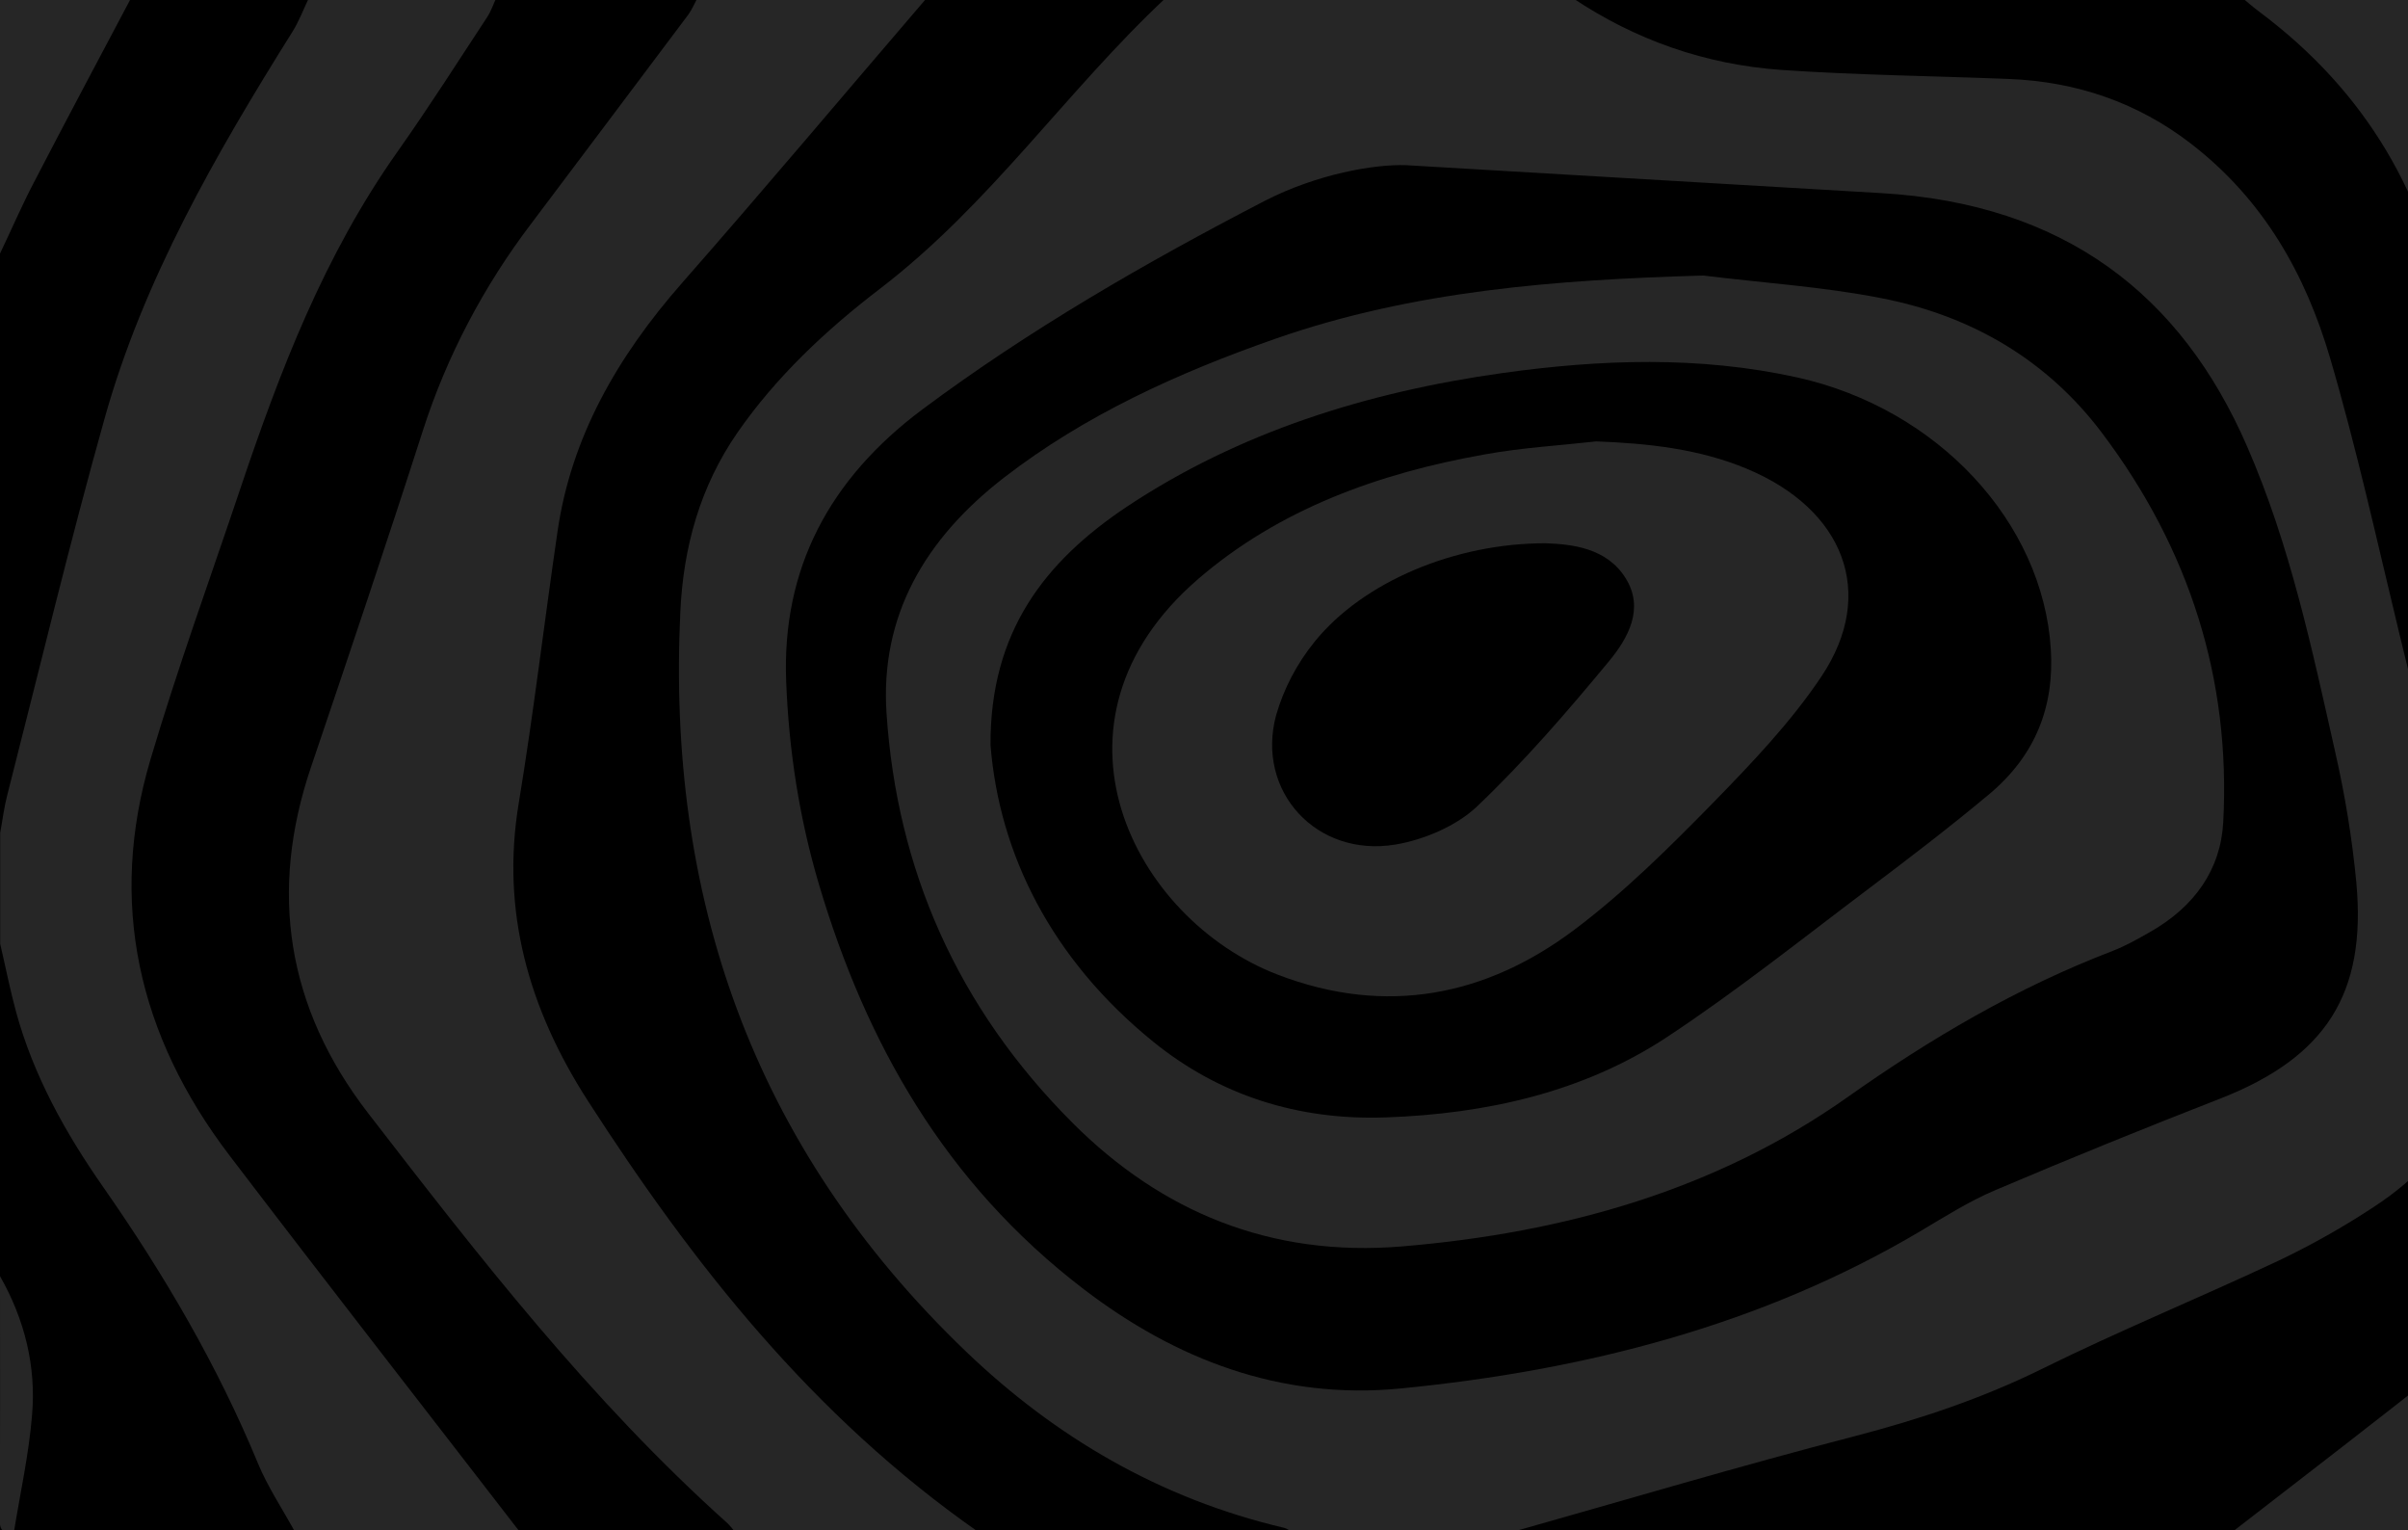 <?xml version="1.0" encoding="utf-8"?>
<!-- Generator: Adobe Illustrator 24.0.2, SVG Export Plug-In . SVG Version: 6.00 Build 0)  -->
<svg version="1.1" id="Layer_1" xmlns="http://www.w3.org/2000/svg" xmlns:xlink="http://www.w3.org/1999/xlink" x="0px" y="0px"
	 viewBox="0 0 1449.4 920.8" style="enable-background:new 0 0 1449.4 920.8;" xml:space="preserve">
<style type="text/css">
	.st0{clip-path:url(#SVGID_2_);}
	.st1{fill:#262626;}
</style>
<title>Swirl</title>
<g>
	<defs>
		<rect id="SVGID_1_" x="-0.2" width="1449.6" height="920.8"/>
	</defs>
	<clipPath id="SVGID_2_">
		<use xlink:href="#SVGID_1_"  style="overflow:visible;"/>
	</clipPath>
	<g class="st0">
		<rect x="-0.2" width="1592.4" height="920.8"/>
		<g>
			<path class="st1" d="M701.6-1.2h245c37.5,25.1,79.7,40.1,125.9,43.3c45.3,3.1,90.9,3.6,136.4,5.4c41.2,1.6,77.7,14.3,109.4,38.6
				c44.5,34.1,69.5,79.5,84.1,129c16.1,54.7,28.3,110.4,41.7,165.8c16.2,67.4,33.8,134.7,47.2,202.6c11.6,58-8.5,107.4-62.4,142.7
				c-18.2,12-37.3,22.8-57.2,32.3c-47.4,22.3-96.3,42.3-143.2,65.5c-35.8,17.6-73,30-112.1,40.2c-69.2,17.9-137.6,38.3-206.4,57.7
				H777.6c-1.5-0.9-2.9-2.1-4.5-2.5c-75.4-17.7-138.1-55-191.1-105.6C451.4,688.9,401.4,537.6,409.5,368.1
				c1.8-38.4,11.6-75,34.6-108.1c23-33.1,52.8-61.2,85.5-86.2C596.2,122.8,641.6,55,701.6-1.2z M846.4,99.4
				c-18.8-0.7-53.6,5.2-85.4,21.6c-71.8,37.2-141.6,77.5-205.6,125.2c-56.5,42.1-84.8,96.3-82.2,163.7c1.6,41.6,7.9,82.4,19.8,122.5
				c28.2,94.7,75.4,179.3,159.5,243.5c54.9,41.9,118.2,66.7,190.5,59.6c111.5-10.9,218-38.3,313.3-94.9c14.5-8.6,29-17.8,44.6-24.4
				c44.9-19.1,90.2-37.5,135.9-55.3c63.1-24.8,87.7-62.9,81.5-129.9c-2.5-26.3-6.8-52.5-12.7-78.4c-14-62.2-27.2-124.8-53.1-184.1
				c-39.6-91-109.7-145.9-220.2-152.3C1042.8,111,953.4,105.7,846.4,99.4z"/>
			<path class="st1" d="M419.8-1.2h138c-49.1,57.2-97.5,114.8-147.3,171.5c-38.9,44.3-66.7,92.8-74.9,149.4
				c-8,54.6-14.4,109.3-23.4,163.8c-10.7,64.7,5.9,123.4,41.7,179c63.1,97.9,134.8,189.3,234.9,259.3H442.3c-1.3-1.8-2.6-3.4-4.2-5
				c-83-74.4-149.8-160.6-216.4-246.8c-49.4-63.9-59.8-133.8-34.5-208.4c22.9-67.6,45.7-135.2,67.5-203
				c14.3-44.3,36.3-86.2,65.1-124.1c31.5-41.9,63.1-83.8,94.5-125.7C416.6,5.6,418,2.1,419.8-1.2z"/>
			<path class="st1" d="M298.7-1.2c-1.8,3.8-3.1,7.9-5.4,11.4c-17.8,27.1-35.2,54.4-54,81c-44.4,62.8-70.9,132.3-94.7,203
				c-18.2,54.2-37.8,108-54,162.7c-25.5,85.9-7.8,165.9,47.7,238.6c57.7,75.7,116.3,150.8,174.5,226.2H177.5
				c-7.5-13.7-16.4-27-22.3-41.3c-24.2-58.5-56.2-113.3-93-166C39.3,681.7,20.1,647,9.7,609c-3.7-13.6-6.4-27.4-9.6-41.1v-66.7
				c1.4-7.5,2.3-15.1,4.2-22.5c19.4-75.9,37.6-152,58.8-227.4c23.3-82.9,66.5-158.1,112.8-232c4.1-6.5,6.8-13.8,10.1-20.7L298.7-1.2
				z"/>
			<path class="st1" d="M1343.8,921.7c44.2-34.3,88.8-68.3,132.5-103.3c17.2-13.8,32.6-29.5,48.1-44.9
				c49.1-48.7,63-104.6,43.3-168.5c-19.7-63.9-40.4-127.9-55.1-192.9c-16.4-72.1-27-145.3-39.3-218.2
				c-12.6-75.2-48.4-138.3-113.5-186.9c-3.6-2.7-6.9-5.6-10.3-8.4h118.3c0.3,1.2,0.2,2.7,0.9,3.6c50.9,66.2,70.3,142.2,83.8,220.3
				c13.7,79.1,28,158.2,43.1,237.1c11.1,58.8,36.8,113.4,59.4,168.9c7.5,18.4,12.6,37.4,15.4,56.8c5.7,40.6-12.5,75.5-37.9,107
				c-35.2,43.7-72.2,86.1-108.4,129.1L1343.8,921.7z"/>
			<path class="st1" d="M78.9-1.2C59.4,35.6,39.8,72.4,20.6,109.4C13.2,123.5,6.9,138.2,0,152.6V-1.2H78.9z"/>
			<path class="st1" d="M0,767.9c14.9,26.2,21.8,54.3,19.3,83.5c-1.9,23.6-7.1,46.9-10.9,70.3c-7,1.3-8.7-1.3-8.6-7.7
				C0.2,865.3,0,816.6,0,767.9z"/>
			<path class="st1" d="M1025.2,165.8c35.7,4.4,71.9,6.7,107.1,13.6c55.4,10.7,100.4,38.1,132.6,80.7c53.3,70.5,77.8,149,73.3,234.5
				c-1.5,28.6-17.2,51-44.2,66.3c-7.2,4.1-14.4,8.2-22.1,11.2c-58,22.2-110.2,53-159.7,88c-78.9,55.8-170.2,81.7-268.1,89.9
				c-79.7,6.7-145.3-21.2-198.2-74c-69.9-69.8-106.1-153.1-112.3-247c-3.8-58,22.7-104.4,70.6-141.5
				c48.5-37.5,104.6-63.1,163.6-83.7C850.5,174.9,937.2,168.3,1025.2,165.8z M596.2,448.3c5.2,65.2,36.4,128.7,98,178.6
				c39.6,32.1,86.9,47.3,139.6,45.5c61-2.1,119.5-15.3,169.5-48.3c42.1-27.8,81.3-59.1,121.4-89.3c24.6-18.5,49-37.2,72.5-56.8
				c28-23.4,39.4-52.8,37.2-87.5c-4.8-76.2-67.9-144.6-152.7-163.4c-58.9-13-118.3-10.9-177.6-2.6c-81.7,11.5-158.3,35.6-225.7,80.3
				C628.8,337.9,595.9,380.2,596.2,448.3z"/>
			<path class="st1" d="M960.8,265.6c31.4,1.2,62,4.5,90.7,16.5c58.4,24.4,78.2,74.8,45,124.7c-18.3,27.5-42,52.3-65.6,76.5
				c-26.2,26.7-53,53.4-83.2,76.1c-52.9,39.8-113.2,52.2-178.6,27.1c-87.2-33.5-147.7-152-47.9-238.1c48.5-41.8,108.2-63.6,172.7-75
				C915.9,269.4,938.5,268.1,960.8,265.6z M930.4,326.9c-54.7-0.1-109.9,23.2-139,59.1c-10.8,13.3-18.7,28.4-23.3,44.4
				c-12.3,45.7,24.3,85.7,71.8,77.8c17.4-2.9,36.8-11.3,48.9-22.7c28.7-27.3,54.5-57.2,79.5-87.4c11.8-14.2,21.5-31.9,10.3-50
				C967.1,329.4,945.7,327.5,930.4,326.9z"/>
		</g>
	</g>
</g>
</svg>
